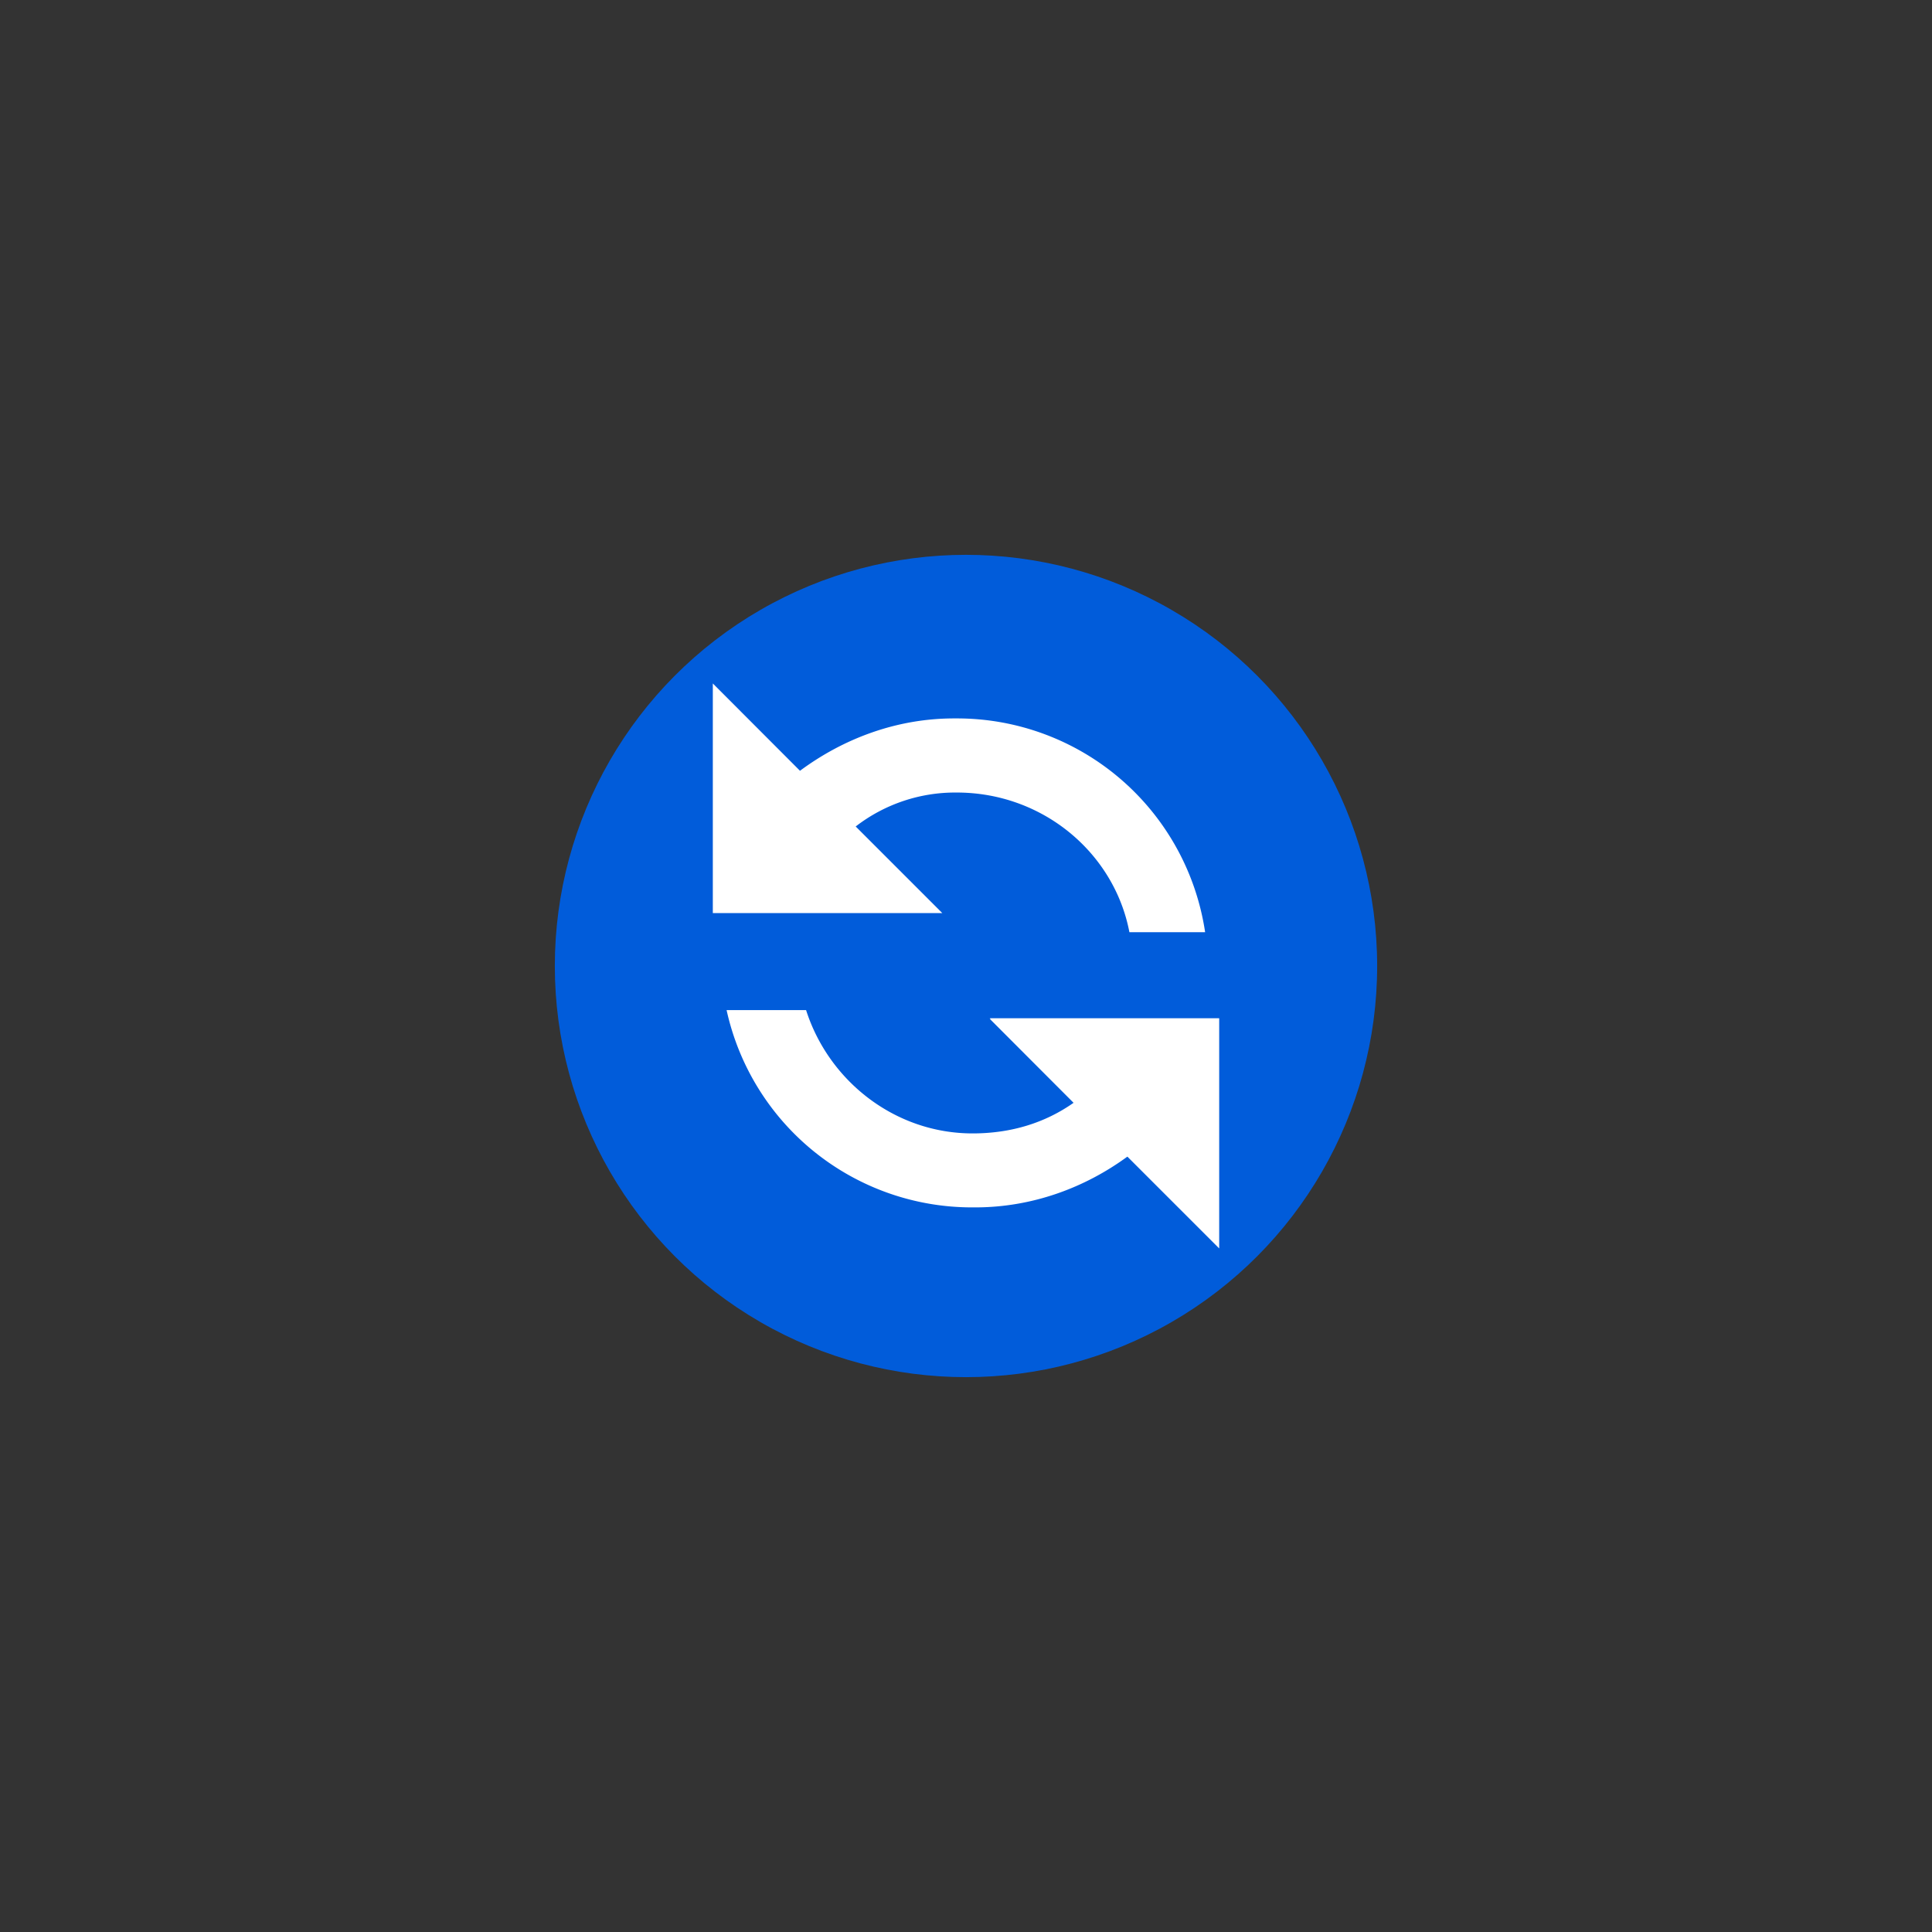 <?xml version="1.0" encoding="UTF-8" standalone="no"?>
<!DOCTYPE svg PUBLIC "-//W3C//DTD SVG 1.1//EN" "http://www.w3.org/Graphics/SVG/1.1/DTD/svg11.dtd">
<!-- Generated by Microsoft Visio, SVG Export Sync.svg Page-1 -->
<svg xmlns="http://www.w3.org/2000/svg" xmlns:xlink="http://www.w3.org/1999/xlink" xmlns:ev="http://www.w3.org/2001/xml-events"
		width="1.85in" height="1.85in" viewBox="0 0 133.193 133.193" xml:space="preserve" color-interpolation-filters="sRGB"
		class="st3">
	<rect x="0" y="0" width="133.193" height="133.193" fill="#333333" stroke="none"/>
	<style type="text/css">
	<![CDATA[
		.st1 {fill:#015cda;stroke:none;stroke-linecap:butt;stroke-width:38.25}
		.st2 {fill:#ffffff;stroke:none;stroke-linecap:butt;stroke-width:38.25}
		.st3 {fill:none;fill-rule:evenodd;font-size:12px;overflow:visible;stroke-linecap:square;stroke-miterlimit:3}
	]]>
	</style>

	<g>
		<title>Page-1</title>
		<g id="group12517-1" transform="translate(38.25,-38.25)">
			<title>Sync.12517</title>
			<g id="group12518-2">
				<title>Sheet.12518</title>
				<g id="shape12519-3">
					<title>Sheet.12519</title>
					<ellipse cx="28.346" cy="104.846" rx="28.346" ry="28.346" class="st1"/>
				</g>
				<g id="shape12520-5" transform="translate(10.892,-8.872)">
					<title>Sheet.12520</title>
					<path d="M16.82 96.65 L16.63 96.65 C12.66 96.65 8.99 98.05 6.01 100.26 L0 94.24 L0 110.07 L15.82 110.07 L9.85
								 104.1 A11.204 11.204 0 0 1 16.82 101.76 C22.76 101.76 27.68 105.93 28.72 111.39 L33.94 111.39
								 A17.291 17.291 -180 0 0 16.82 96.65 ZM34.72 117.32 L19.09 117.32 L19.17 117.36 L19.09 117.36 L24.87
								 123.15 C22.91 124.53 20.57 125.26 17.91 125.26 C12.55 125.26 7.99 121.64 6.43 116.76 L0.95 116.76
								 A17.32 17.32 -180 0 0 17.9 130.36 L18.09 130.36 C22 130.36 25.63 129.02 28.58 126.86 L34.91
								 133.19 L34.91 117.32 L34.72 117.32 Z" class="st2"/>
				</g>
			</g>
		</g>
	</g>
</svg>
